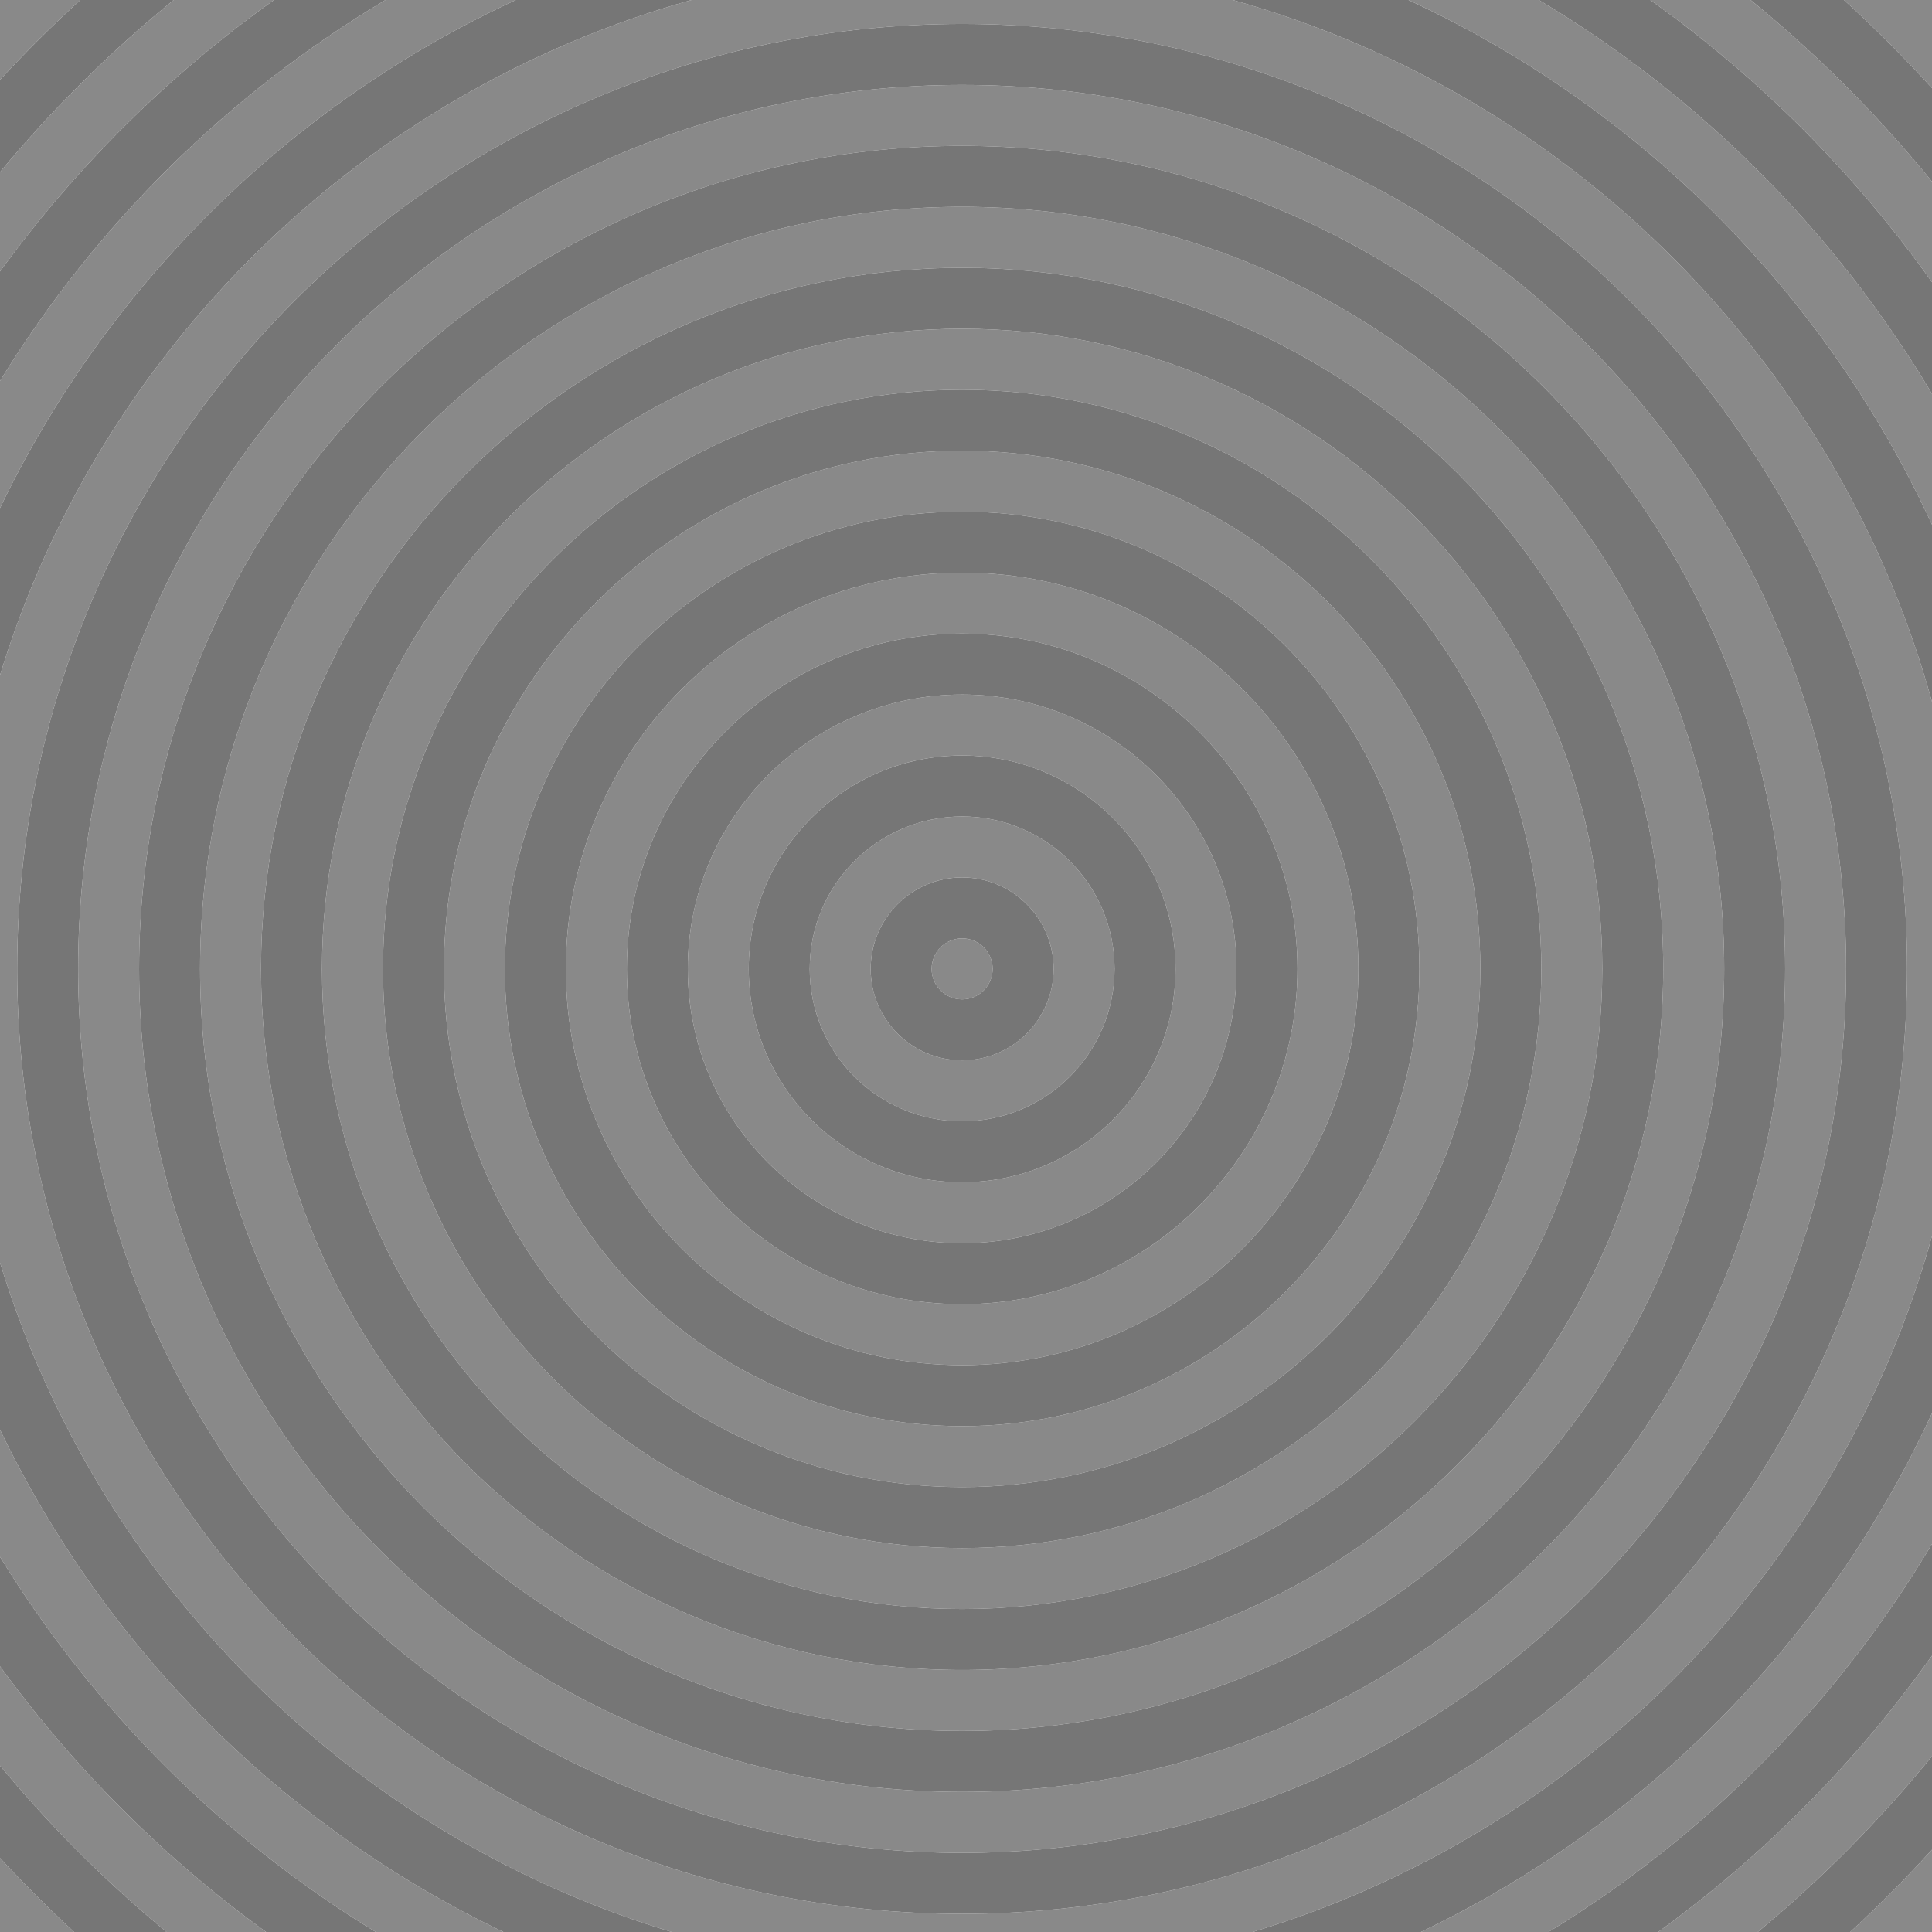 <?xml version="1.0" encoding="utf-8"?>
<!-- Generator: Adobe Illustrator 21.1.0, SVG Export Plug-In . SVG Version: 6.00 Build 0)  -->
<svg version="1.2" baseProfile="tiny" xmlns="http://www.w3.org/2000/svg" xmlns:xlink="http://www.w3.org/1999/xlink" x="0px"
	 y="0px" viewBox="0 0 334 334" xml:space="preserve">
<g id="Layer_1">
	<g>
		<path fill="#898989" d="M166.331,14.678c-84.267,0-152.823,68.557-152.823,152.823
			s68.557,152.822,152.823,152.822s152.822-68.556,152.822-152.822S250.598,14.678,166.331,14.678z
			 M166.331,309.784c-78.455,0-142.283-63.828-142.283-142.283s63.828-142.283,142.283-142.283
			s142.283,63.828,142.283,142.283S244.786,309.784,166.331,309.784z"/>
		<circle fill="#898989" cx="166.331" cy="167.501" r="5.27"/>
		<path fill="#898989" d="M13.877,0H0v13.79C4.429,9.001,9.054,4.394,13.877,0z"/>
		<path fill="#898989" d="M334,48.775V31.397C324.645,19.894,314.135,9.369,302.643,0h-17.348
			C304.128,13.414,320.611,29.922,334,48.775z"/>
		<path fill="#898989" d="M166.331,141.151c-14.528,0-26.349,11.82-26.349,26.35
			c0,14.528,11.82,26.349,26.349,26.349c14.529,0,26.35-11.82,26.35-26.349
			C192.681,152.972,180.86,141.151,166.331,141.151z M166.331,183.31
			c-8.717,0-15.809-7.092-15.809-15.809c0-8.718,7.092-15.81,15.809-15.81
			c8.718,0,15.81,7.092,15.81,15.81C182.141,176.218,175.049,183.31,166.331,183.31z"/>
		<path fill="#898989" d="M334,90.696V68.088C317.365,40.138,293.947,16.681,266.028,0h-22.533
			C283.395,18.454,315.629,50.75,334,90.696z"/>
		<path fill="#898989" d="M334,266.914V244.306c-18.042,39.229-49.451,71.085-88.363,89.694h22.064
			C294.885,317.388,317.698,294.305,334,266.914z"/>
		<path fill="#898989" d="M0,288.067v17.178C8.676,315.704,18.316,325.336,28.785,334h17.209
			C28.35,321.212,12.812,305.694,0,288.067z"/>
		<path fill="#898989" d="M0,321.211V334h12.801C8.367,329.908,4.097,325.641,0,321.211z"/>
		<path fill="#898989" d="M334,319.775c-4.499,4.949-9.223,9.689-14.138,14.225H334V319.775z"/>
		<path fill="#898989" d="M0,247.166v21.974C16.203,295.557,38.516,317.839,64.961,334h22.064
			C49.062,315.845,18.234,285.084,0,247.166z"/>
		<path fill="#898989" d="M89.167,0H66.635C39.458,16.237,16.542,38.891,0,65.862v21.974
			C18.576,49.208,50.223,18.012,89.167,0z"/>
		<path fill="#898989" d="M47.367,0H30.019C19.075,8.923,9.015,18.89,0,29.757v17.178
			C13.145,28.85,29.152,12.974,47.367,0z"/>
		<path fill="#898989" d="M334,303.605v-17.378C320.939,304.617,304.927,320.767,286.668,334h17.209
			C314.89,324.886,324.979,314.697,334,303.605z"/>
		<path fill="#898989" d="M166.331,77.915c-49.397,0-89.586,40.188-89.586,89.586
			s40.188,89.586,89.586,89.586s89.586-40.188,89.586-89.586S215.729,77.915,166.331,77.915z
			 M166.331,246.547c-43.586,0-79.046-35.46-79.046-79.046s35.46-79.046,79.046-79.046
			s79.046,35.46,79.046,79.046S209.917,246.547,166.331,246.547z"/>
		<path fill="#898989" d="M166.331,98.994c-37.774,0-68.507,30.732-68.507,68.507
			s30.732,68.507,68.507,68.507s68.507-30.732,68.507-68.507S204.105,98.994,166.331,98.994z
			 M166.331,225.468c-31.963,0-57.967-26.004-57.967-57.967c0-31.964,26.004-57.968,57.967-57.968
			c31.964,0,57.968,26.004,57.968,57.968C224.299,199.464,198.295,225.468,166.331,225.468z"/>
		<path fill="#898989" d="M166.331,56.836c-61.021,0-110.665,49.645-110.665,110.665
			s49.645,110.665,110.665,110.665s110.665-49.645,110.665-110.665S227.352,56.836,166.331,56.836z
			 M166.331,267.626c-55.209,0-100.125-44.916-100.125-100.125s44.916-100.125,100.125-100.125
			s100.125,44.916,100.125,100.125S221.54,267.626,166.331,267.626z"/>
		<path fill="#898989" d="M166.331,35.757c-72.644,0-131.744,59.101-131.744,131.744
			S93.688,299.245,166.331,299.245S298.075,240.145,298.075,167.501S238.975,35.757,166.331,35.757z
			 M166.331,288.705c-66.832,0-121.204-54.372-121.204-121.204s54.372-121.204,121.204-121.204
			s121.204,54.372,121.204,121.204S233.163,288.705,166.331,288.705z"/>
		<path fill="#898989" d="M334,15.227V0h-15.214C324.093,4.834,329.171,9.915,334,15.227z"/>
		<path fill="#898989" d="M166.331,120.072c-26.151,0-47.428,21.276-47.428,47.429
			c0,26.151,21.276,47.428,47.428,47.428c26.152,0,47.429-21.276,47.429-47.428
			C213.76,141.349,192.483,120.072,166.331,120.072z M166.331,204.389
			c-20.34,0-36.888-16.548-36.888-36.888c0-20.341,16.548-36.889,36.888-36.889
			c20.341,0,36.889,16.548,36.889,36.889C203.22,187.841,186.672,204.389,166.331,204.389z"/>
		<path fill="#898989" d="M334,213.672v-92.342C317.834,62.695,271.669,16.376,213.12,0h-93.577
			C62.536,15.944,17.267,60.274,0,116.721v101.56C16.919,273.591,60.726,317.263,116.114,334h100.434
			C273.466,316.801,318.151,271.157,334,213.672z M166.331,330.862c-90.078,0-163.362-73.283-163.362-163.361
			S76.253,4.139,166.331,4.139s163.361,73.284,163.361,163.362S256.409,330.862,166.331,330.862z"/>
		<path fill="#767676" d="M166.331,151.691c-8.717,0-15.809,7.092-15.809,15.81
			c0,8.717,7.092,15.809,15.809,15.809c8.718,0,15.81-7.092,15.81-15.809
			C182.141,158.783,175.049,151.691,166.331,151.691z M166.331,172.771c-2.905,0-5.27-2.364-5.27-5.27
			c0-2.906,2.364-5.271,5.27-5.271c2.906,0,5.271,2.364,5.271,5.271
			C171.602,170.406,169.237,172.771,166.331,172.771z"/>
		<path fill="#767676" d="M166.331,130.612c-20.34,0-36.888,16.548-36.888,36.889
			c0,20.34,16.548,36.888,36.888,36.888c20.341,0,36.889-16.548,36.889-36.888
			C203.22,147.16,186.672,130.612,166.331,130.612z M166.331,193.85
			c-14.528,0-26.349-11.82-26.349-26.349c0-14.529,11.82-26.35,26.349-26.35
			c14.529,0,26.35,11.82,26.35,26.35C192.681,182.029,180.86,193.85,166.331,193.85z"/>
		<path fill="#767676" d="M166.331,109.533c-31.963,0-57.967,26.004-57.967,57.968
			c0,31.963,26.004,57.967,57.967,57.967c31.964,0,57.968-26.004,57.968-57.967
			C224.299,135.537,198.295,109.533,166.331,109.533z M166.331,214.929
			c-26.151,0-47.428-21.276-47.428-47.428c0-26.152,21.276-47.429,47.428-47.429
			c26.152,0,47.429,21.276,47.429,47.429C213.76,193.652,192.483,214.929,166.331,214.929z"/>
		<path fill="#767676" d="M166.331,88.455c-43.586,0-79.046,35.46-79.046,79.046s35.46,79.046,79.046,79.046
			s79.046-35.46,79.046-79.046S209.917,88.455,166.331,88.455z M166.331,236.008
			c-37.774,0-68.507-30.732-68.507-68.507s30.732-68.507,68.507-68.507s68.507,30.732,68.507,68.507
			S204.105,236.008,166.331,236.008z"/>
		<path fill="#767676" d="M166.331,67.376c-55.209,0-100.125,44.916-100.125,100.125s44.916,100.125,100.125,100.125
			s100.125-44.916,100.125-100.125S221.54,67.376,166.331,67.376z M166.331,257.087
			c-49.397,0-89.586-40.188-89.586-89.586s40.188-89.586,89.586-89.586s89.586,40.188,89.586,89.586
			S215.729,257.087,166.331,257.087z"/>
		<path fill="#767676" d="M166.331,46.297c-66.832,0-121.204,54.372-121.204,121.204
			s54.372,121.204,121.204,121.204s121.204-54.372,121.204-121.204S233.163,46.297,166.331,46.297z
			 M166.331,278.166c-61.021,0-110.665-49.645-110.665-110.665S105.311,56.836,166.331,56.836
			s110.665,49.645,110.665,110.665S227.352,278.166,166.331,278.166z"/>
		<path fill="#767676" d="M166.331,25.218c-78.455,0-142.283,63.828-142.283,142.283
			s63.828,142.283,142.283,142.283s142.283-63.828,142.283-142.283S244.786,25.218,166.331,25.218z
			 M166.331,299.245c-72.644,0-131.744-59.101-131.744-131.744S93.688,35.757,166.331,35.757
			S298.075,94.857,298.075,167.501S238.975,299.245,166.331,299.245z"/>
		<path fill="#767676" d="M166.331,4.139c-90.078,0-163.362,73.284-163.362,163.362
			S76.253,330.862,166.331,330.862s163.361-73.283,163.361-163.361S256.409,4.139,166.331,4.139z
			 M166.331,320.323c-84.267,0-152.823-68.556-152.823-152.822S82.064,14.678,166.331,14.678
			s152.822,68.557,152.822,152.823S250.598,320.323,166.331,320.323z"/>
		<path fill="#767676" d="M0,218.281v28.885C18.234,285.084,49.062,315.845,87.026,334h29.089
			C60.726,317.263,16.919,273.591,0,218.281z"/>
		<path fill="#767676" d="M334,244.306v-30.635C318.151,271.157,273.466,316.801,216.548,334h29.089
			C284.549,315.391,315.958,283.535,334,244.306z"/>
		<path fill="#767676" d="M334,121.33V90.696C315.629,50.75,283.395,18.454,243.495,0h-30.375
			C271.669,16.376,317.834,62.695,334,121.33z"/>
		<path fill="#767676" d="M119.542,0H89.167C50.223,18.012,18.576,49.208,0,87.836v28.885
			C17.267,60.274,62.536,15.944,119.542,0z"/>
		<path fill="#767676" d="M334,286.227v-19.312C317.698,294.305,294.885,317.388,267.701,334h18.967
			C304.927,320.767,320.939,304.617,334,286.227z"/>
		<path fill="#767676" d="M334,68.088V48.775C320.611,29.922,304.128,13.414,285.295,0h-19.268
			C293.947,16.681,317.365,40.138,334,68.088z"/>
		<path fill="#767676" d="M0,269.139v18.928C12.812,305.694,28.35,321.212,45.995,334h18.967
			C38.516,317.839,16.203,295.557,0,269.139z"/>
		<path fill="#767676" d="M66.635,0H47.367C29.152,12.974,13.145,28.85,0,46.934V65.862
			C16.542,38.891,39.458,16.237,66.635,0z"/>
		<path fill="#767676" d="M334,319.775v-16.17c-9.021,11.092-19.11,21.281-30.123,30.395h15.985
			C324.777,329.464,329.501,324.724,334,319.775z"/>
		<path fill="#767676" d="M0,305.245v15.966C4.097,325.641,8.367,329.908,12.801,334h15.985
			C18.316,325.336,8.676,315.704,0,305.245z"/>
		<path fill="#767676" d="M30.019,0H13.877C9.054,4.394,4.429,9.001,0,13.79v15.966
			C9.015,18.89,19.075,8.923,30.019,0z"/>
		<path fill="#767676" d="M334,31.397V15.227C329.171,9.915,324.093,4.834,318.786,0h-16.142
			C314.135,9.369,324.645,19.894,334,31.397z"/>
	</g>
</g>
<g id="Layer_3" display="none">
</g>
<g id="Layer_2" display="none">
</g>
</svg>
